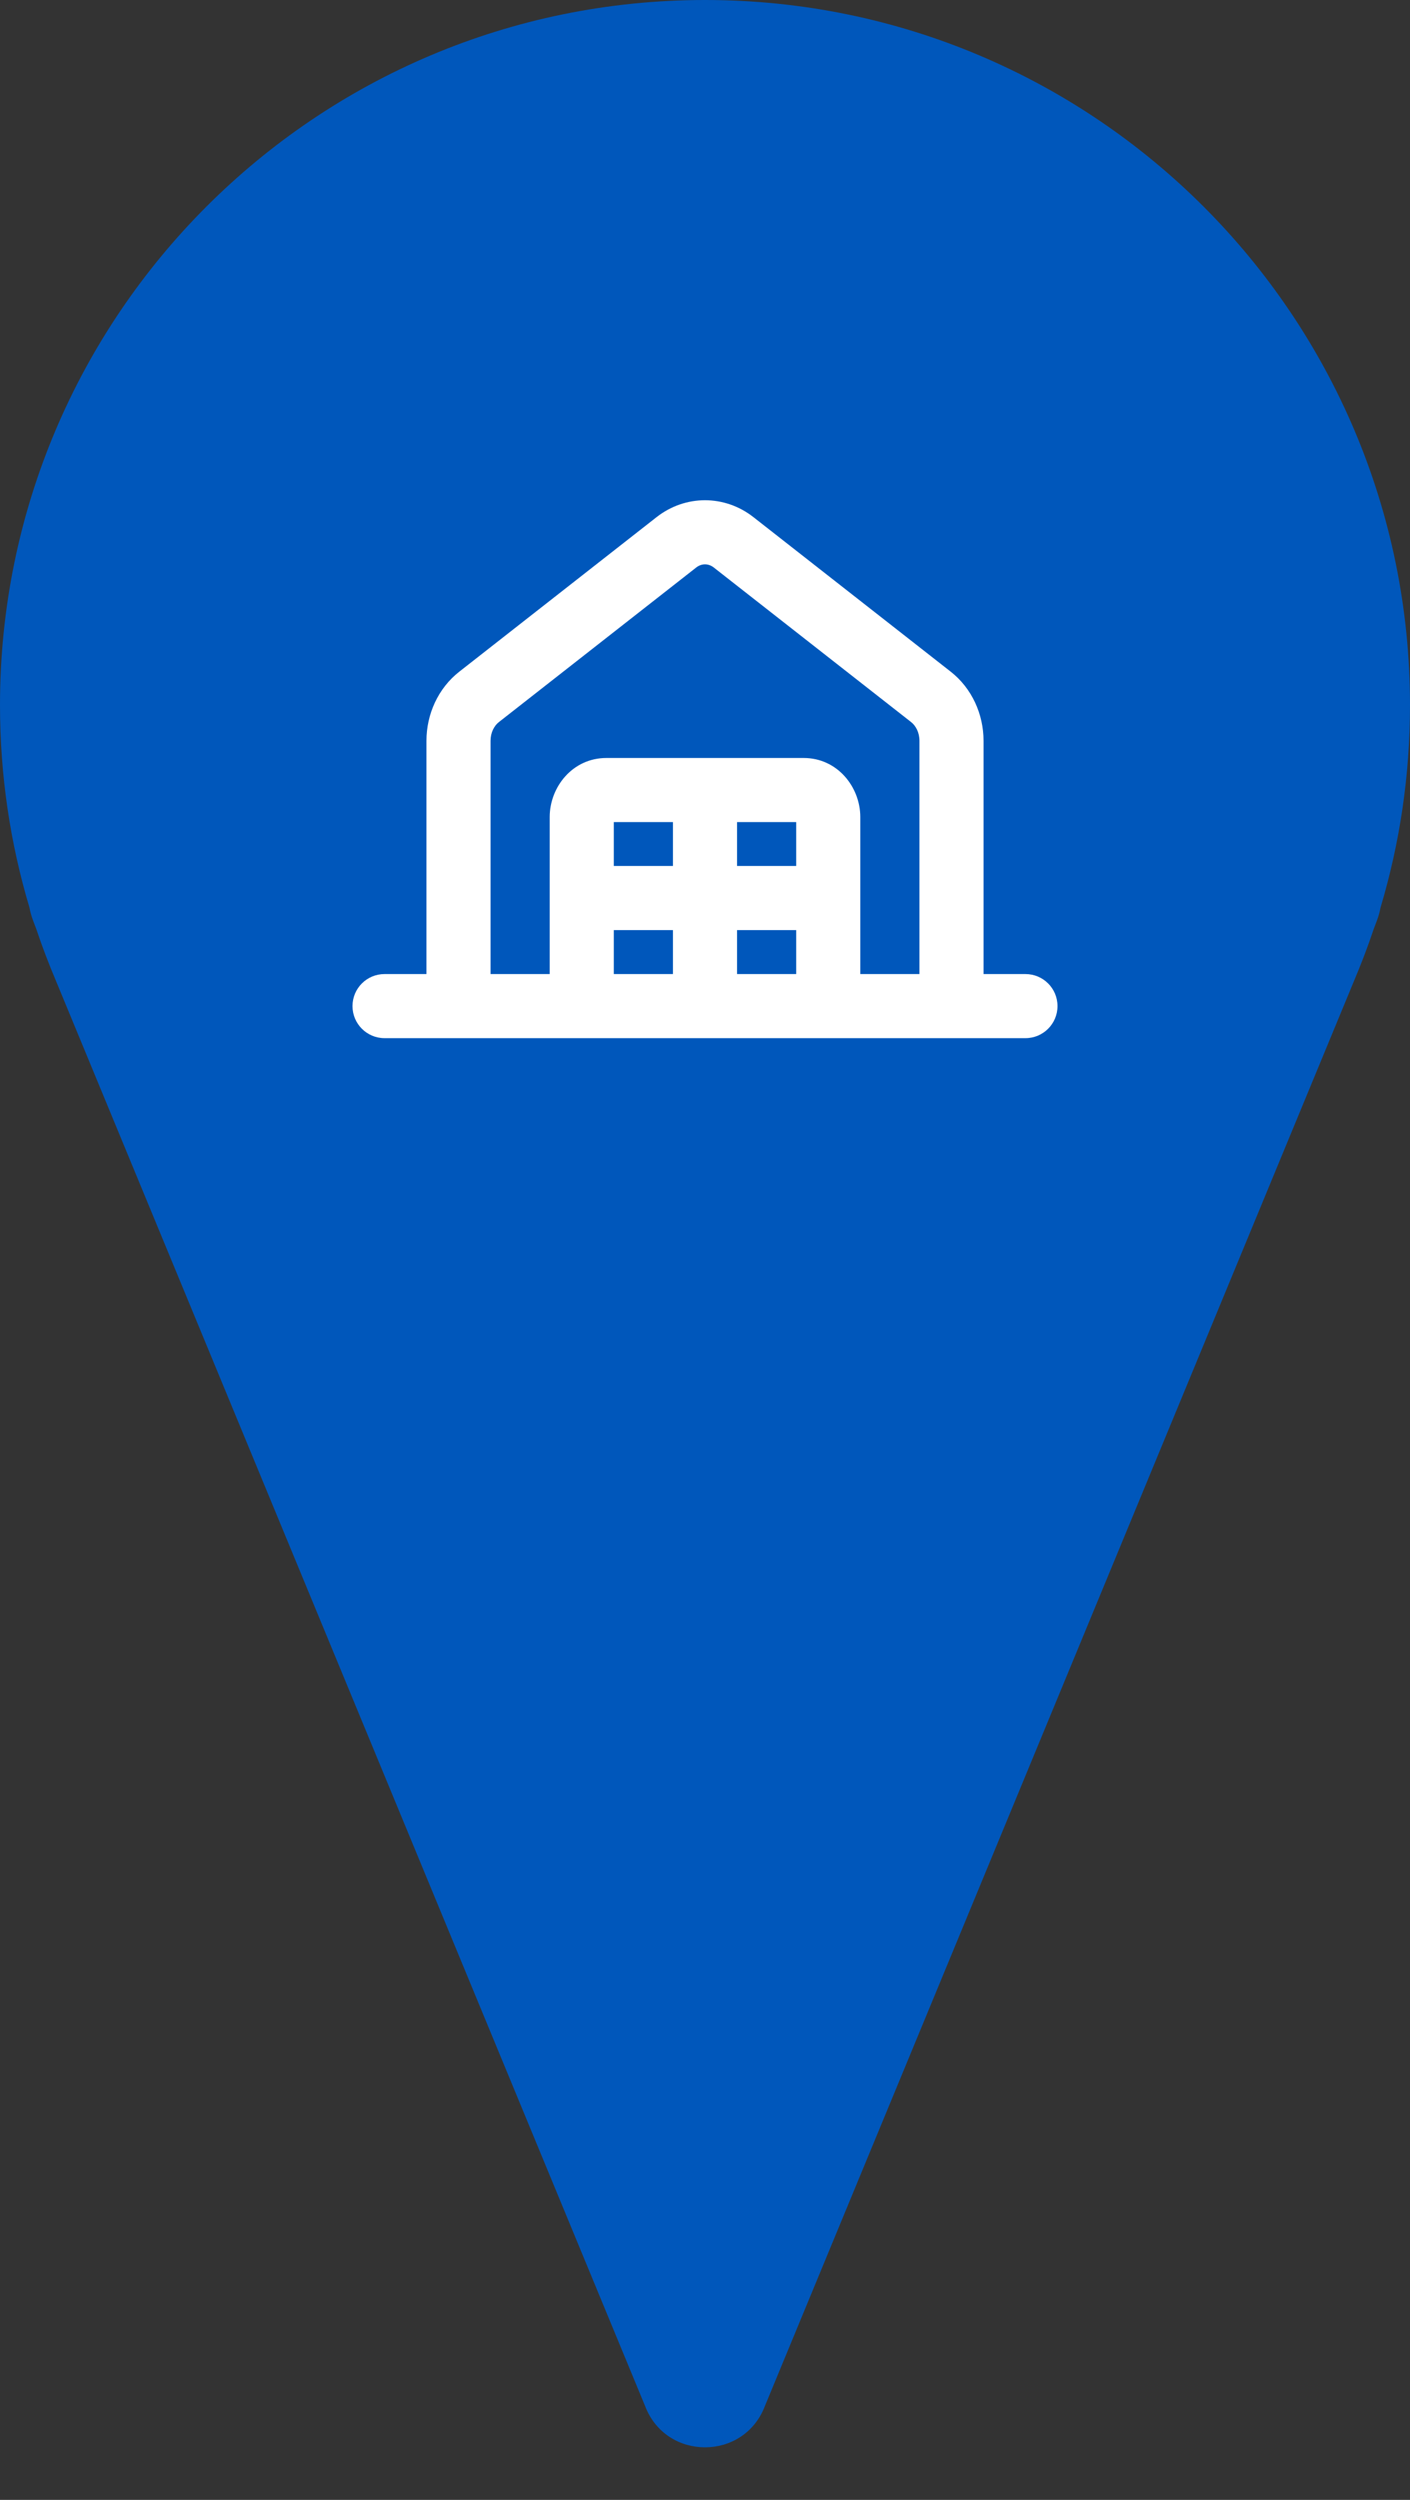 <svg width="22" height="39" viewBox="0 0 22 39" fill="none" xmlns="http://www.w3.org/2000/svg">
<rect x="0" y="0" width="22" height="39" fill="#333333" stroke="none"/>
<path d="M21.539 14.163C21.839 13.161 22 12.1 22 11C22 4.925 17.075 0 11 0C4.925 0 0 4.925 0 11C0 12.1 0.161 13.161 0.461 14.163C0.472 14.227 0.49 14.291 0.514 14.355L0.566 14.493C0.658 14.768 0.761 15.037 0.873 15.302L10.065 37.535C10.392 38.395 11.608 38.395 11.935 37.535L21.127 15.302C21.239 15.037 21.342 14.768 21.434 14.493L21.486 14.355C21.51 14.291 21.528 14.227 21.539 14.163Z" fill="#0057BB"/>
<path d="M12.423 15.696C12.423 15.972 12.647 16.196 12.923 16.196C13.199 16.196 13.423 15.972 13.423 15.696H12.423ZM8.577 15.696C8.577 15.972 8.801 16.196 9.077 16.196C9.353 16.196 9.577 15.972 9.577 15.696H8.577ZM7.476 10.871L7.784 11.265H7.784L7.476 10.871ZM10.553 8.461L10.244 8.068V8.068L10.553 8.461ZM11.447 8.461L11.756 8.068V8.068L11.447 8.461ZM14.524 10.871L14.216 11.265V11.265L14.524 10.871ZM16 16.196C16.276 16.196 16.5 15.972 16.5 15.696C16.5 15.419 16.276 15.196 16 15.196V16.196ZM6 15.196C5.724 15.196 5.5 15.419 5.5 15.696C5.5 15.972 5.724 16.196 6 16.196V15.196ZM10.5 15.696C10.5 15.972 10.724 16.196 11 16.196C11.276 16.196 11.5 15.972 11.5 15.696H10.5ZM11.5 12.325C11.5 12.049 11.276 11.825 11 11.825C10.724 11.825 10.5 12.049 10.5 12.325H11.5ZM9.077 13.51C8.801 13.51 8.577 13.734 8.577 14.01C8.577 14.286 8.801 14.51 9.077 14.51V13.51ZM12.923 14.51C13.199 14.51 13.423 14.286 13.423 14.01C13.423 13.734 13.199 13.51 12.923 13.51V14.51ZM9.462 12.825H12.539V11.825H9.462V12.825ZM12.423 12.746V15.696H13.423V12.746H12.423ZM9.577 15.696V12.746H8.577V15.696H9.577ZM12.539 12.825C12.491 12.825 12.457 12.803 12.441 12.785C12.426 12.769 12.423 12.753 12.423 12.746H13.423C13.423 12.281 13.069 11.825 12.539 11.825V12.825ZM9.462 11.825C8.931 11.825 8.577 12.281 8.577 12.746H9.577C9.577 12.753 9.574 12.769 9.559 12.785C9.543 12.803 9.509 12.825 9.462 12.825V11.825ZM14.346 11.557V15.696H15.346V11.557H14.346ZM7.654 15.696V11.557H6.654V15.696H7.654ZM7.784 11.265L10.861 8.855L10.244 8.068L7.167 10.478L7.784 11.265ZM11.139 8.855L14.216 11.265L14.833 10.478L11.756 8.068L11.139 8.855ZM10.861 8.855C10.947 8.787 11.053 8.787 11.139 8.855L11.756 8.068C11.307 7.716 10.693 7.716 10.244 8.068L10.861 8.855ZM15.346 11.557C15.346 11.142 15.164 10.737 14.833 10.478L14.216 11.265C14.289 11.322 14.346 11.428 14.346 11.557H15.346ZM7.654 11.557C7.654 11.428 7.711 11.322 7.784 11.265L7.167 10.478C6.836 10.737 6.654 11.142 6.654 11.557H7.654ZM16 15.196H6V16.196H16V15.196ZM11.5 15.696V12.325H10.5V15.696H11.5ZM9.077 14.51L12.923 14.51V13.51L9.077 13.51V14.51Z" fill="white"/>
</svg>
